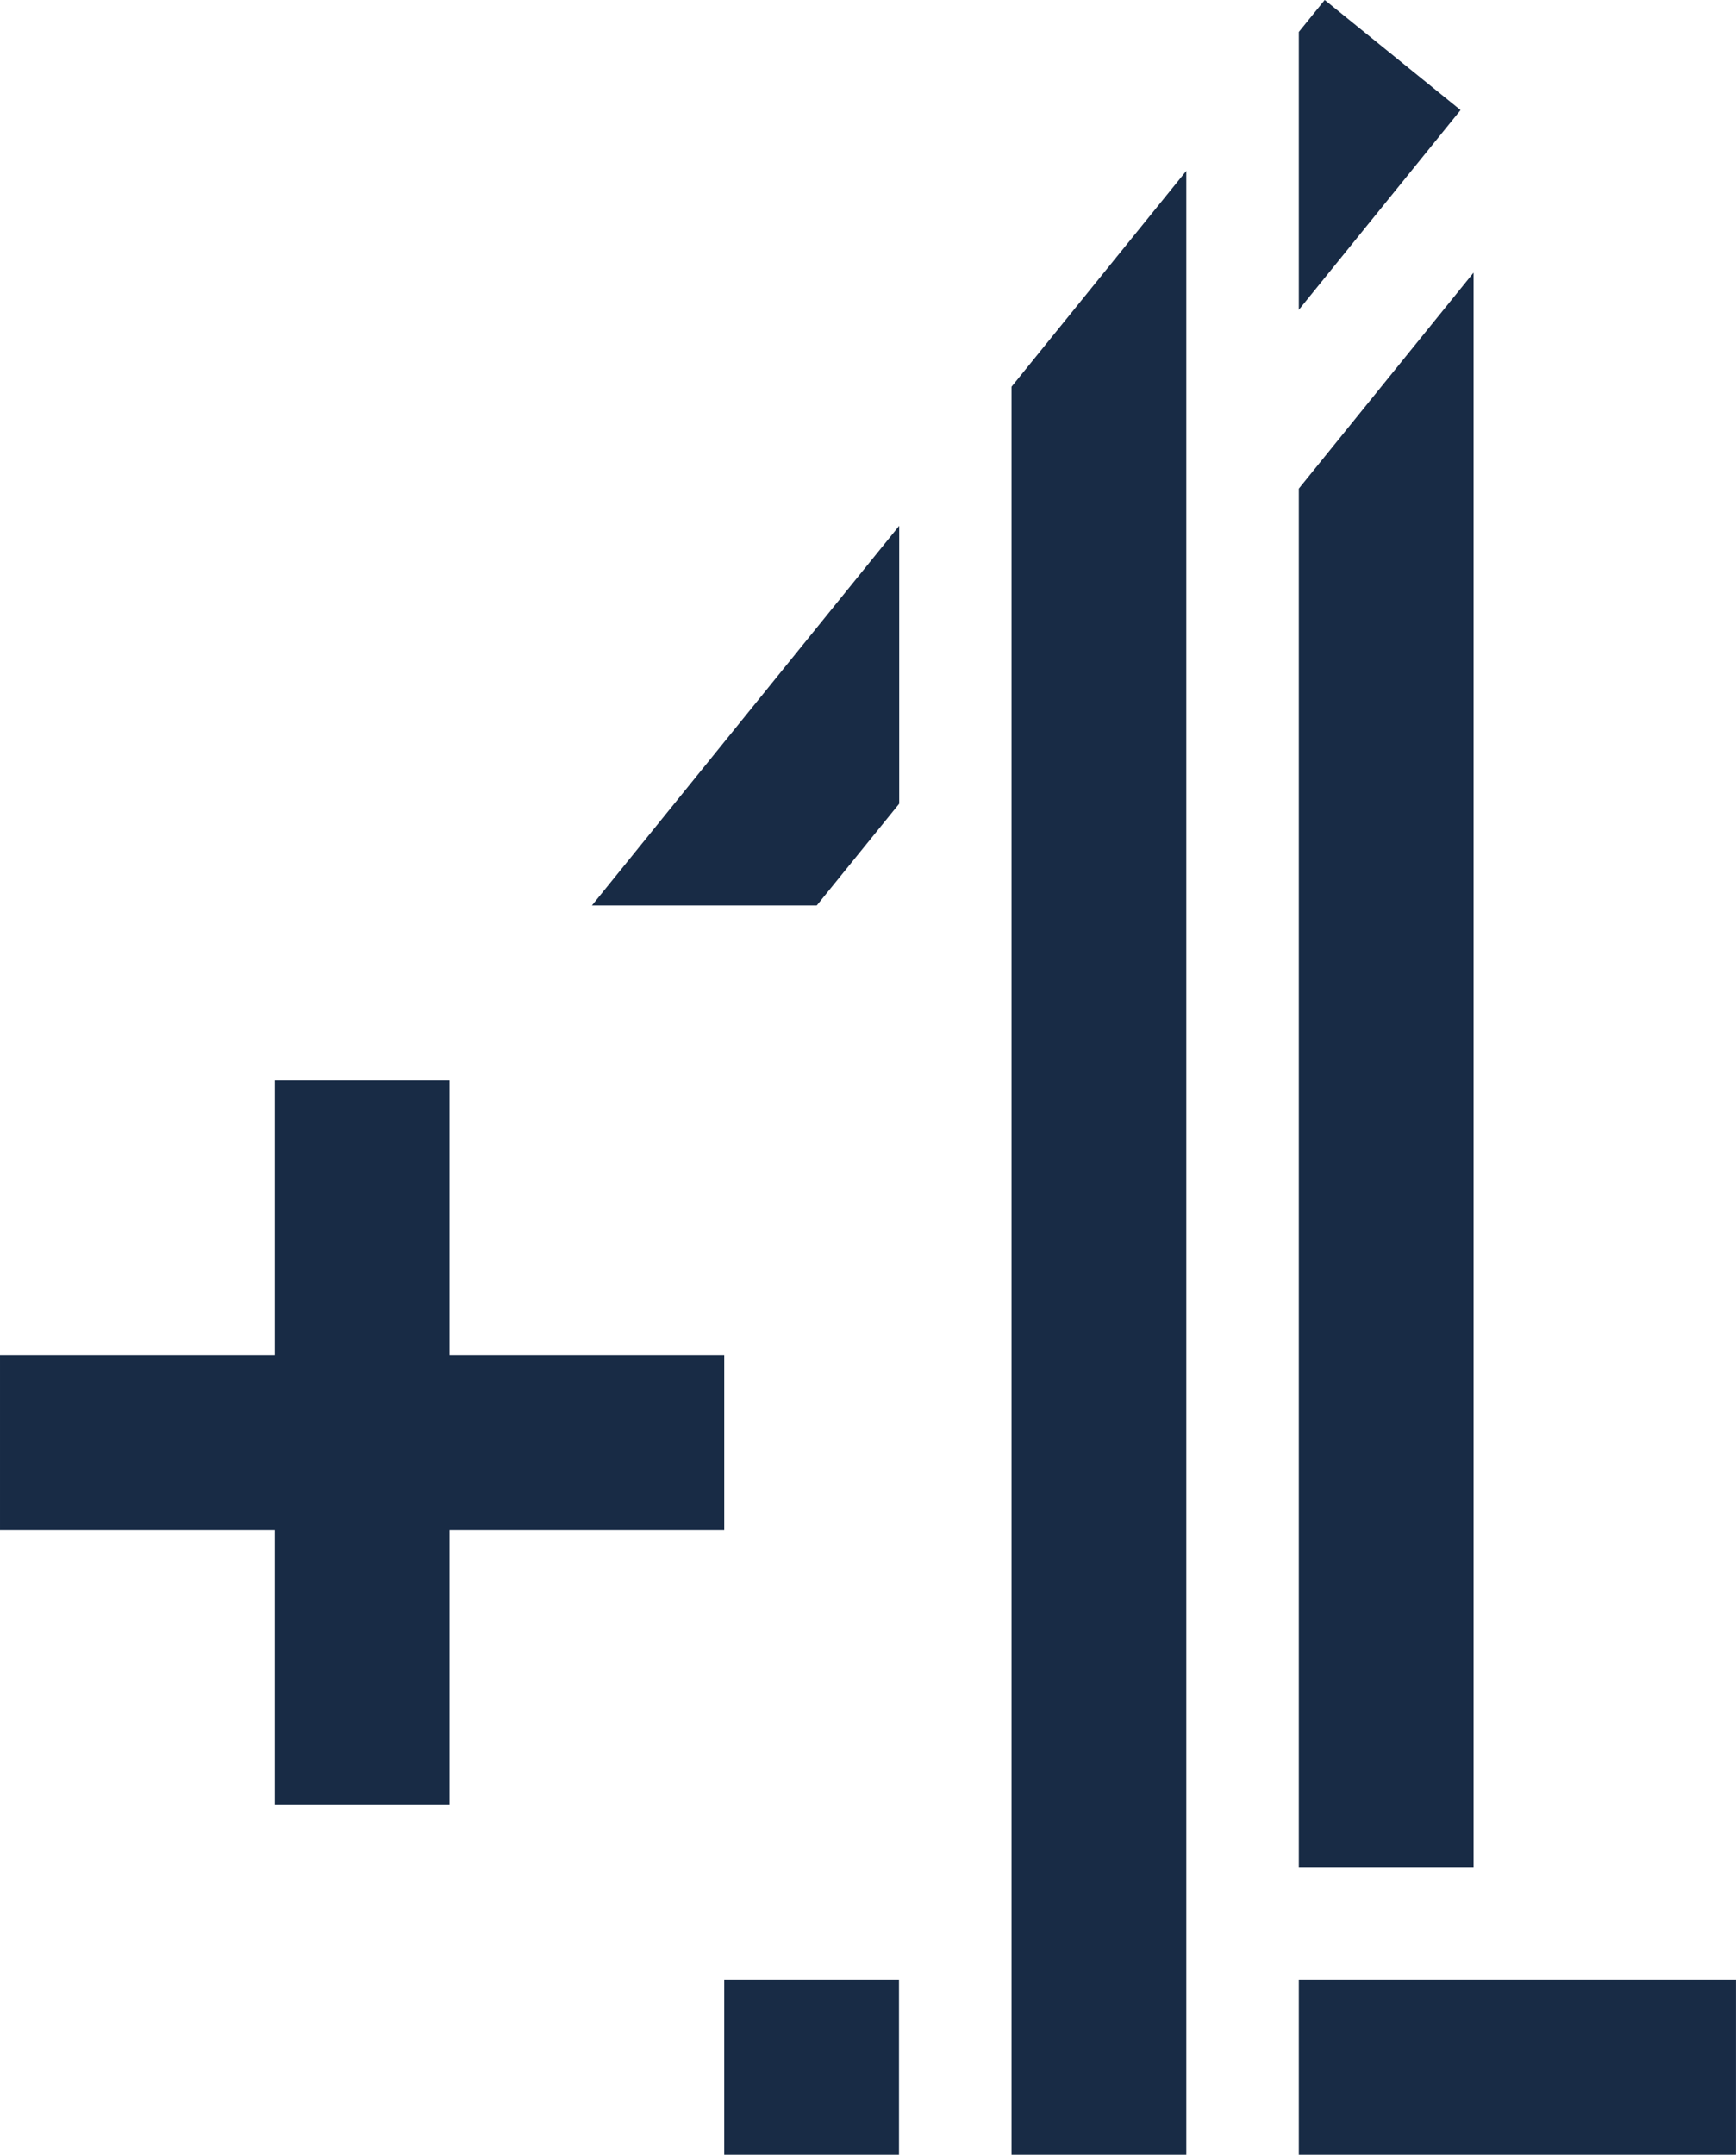 <svg height="744.39" viewBox="0 0 158.75 196.952" width="600" xmlns="http://www.w3.org/2000/svg"><path d="m-138.63 358.34h15.98v-15.98h-15.98zm52.542 0h39.975v-15.98h-39.975zm-26.272 0h15.983v-181.33l-15.983 19.73zm-51.39-98.21h-15.98v25.13h-25.13v15.98h25.13v25.12h15.98v-25.12h25.12v-15.98h-25.12zm80.03-98.74-2.368 2.92v25.4l14.791-18.26zm13.614 24.92-15.982 19.74v126.03h15.982zm-60.064 57.84h-20.56l28.1-34.7v25.4z" fill="#182b45" transform="translate(204.86 -161.39)"/></svg>